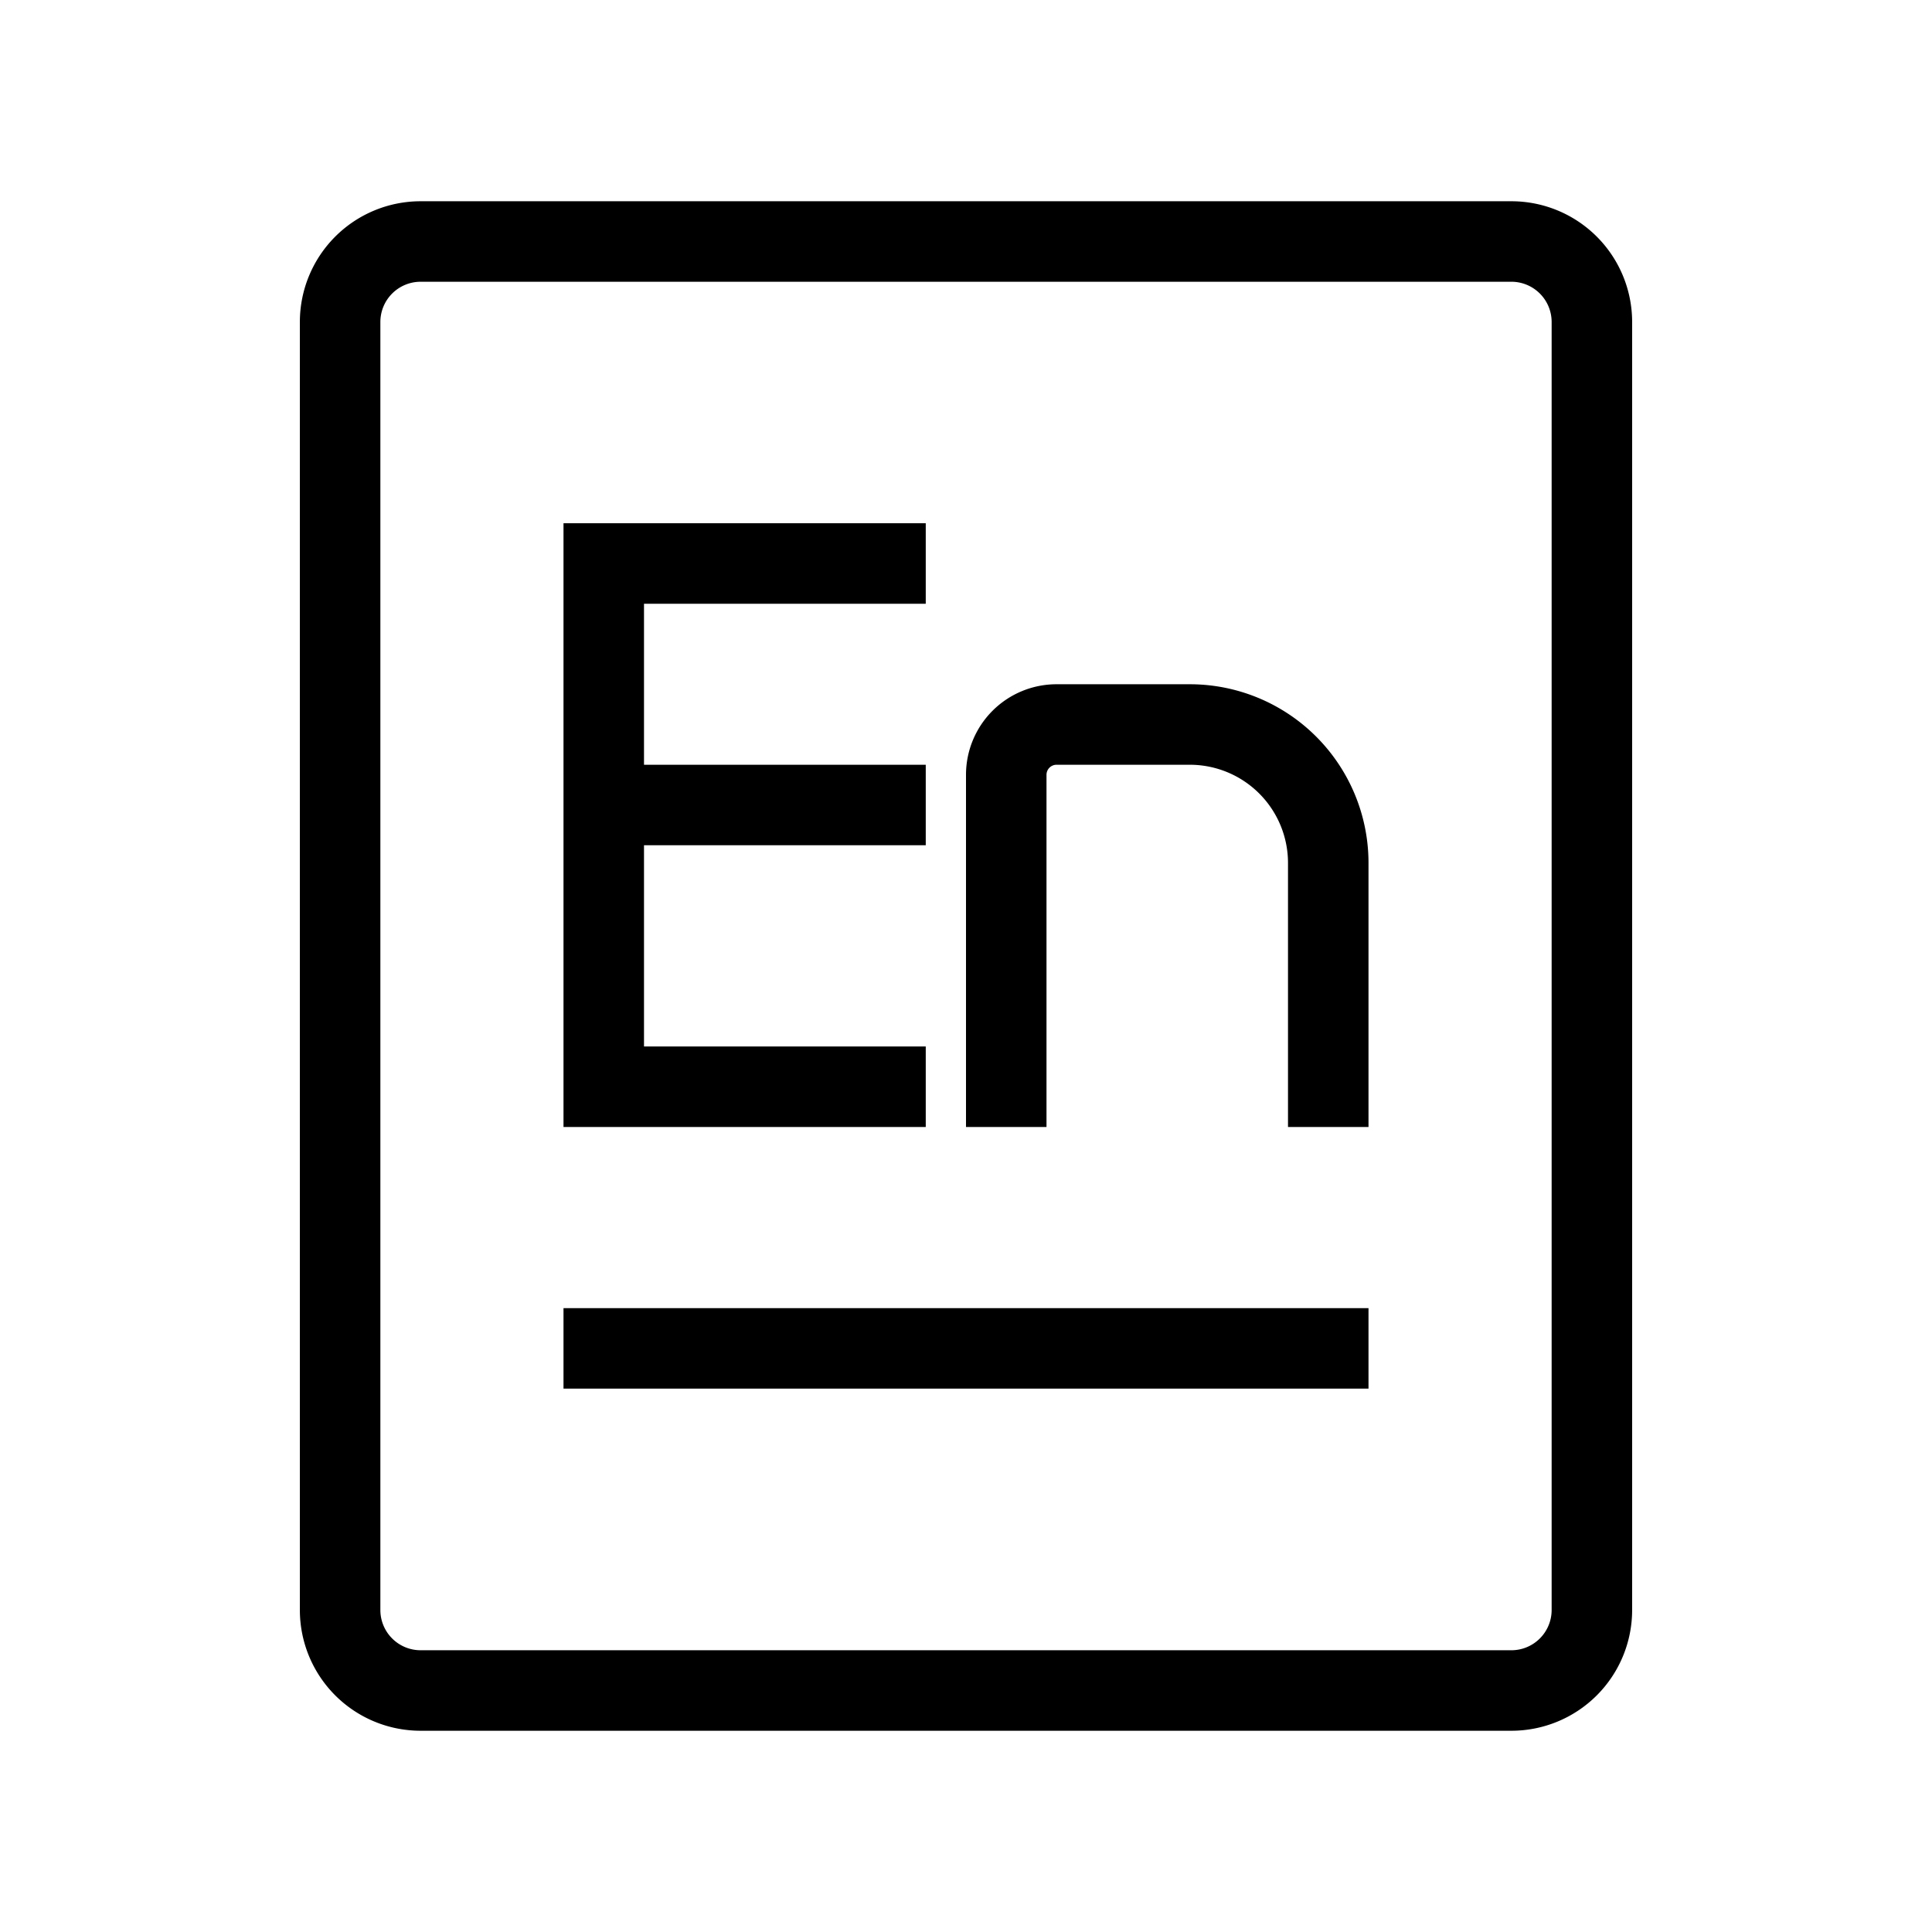 <svg t="1587736450200" class="icon" viewBox="0 0 1024 1024" version="1.1" xmlns="http://www.w3.org/2000/svg" p-id="25753" width="20" height="20"><path d="M801.067 149.333a21.333 21.333 0 0 1 21.333 21.333v682.667a21.333 21.333 0 0 1-21.333 21.333h-578.133a21.333 21.333 0 0 1-21.333-21.333V170.667a21.333 21.333 0 0 1 21.333-21.333h578.133m0-42.667h-578.133a64 64 0 0 0-64 64v682.667a64 64 0 0 0 64 64h578.133a64 64 0 0 0 64-64V170.667a64 64 0 0 0-64-64zM490.667 320v-42.667h-192v320h192v-42.667h-149.333v-106.667h149.333v-42.667h-149.333v-85.333z m234.667 137.387A94.72 94.72 0 0 0 630.613 362.667h-70.613A48 48 0 0 0 512 410.667V597.333h42.667v-186.667a5.333 5.333 0 0 1 5.333-5.333h70.613A52.053 52.053 0 0 1 682.667 457.387V597.333h42.667z m0 235.947H298.667v42.667h426.667z" p-id="25754" fill="#000000"></path></svg>